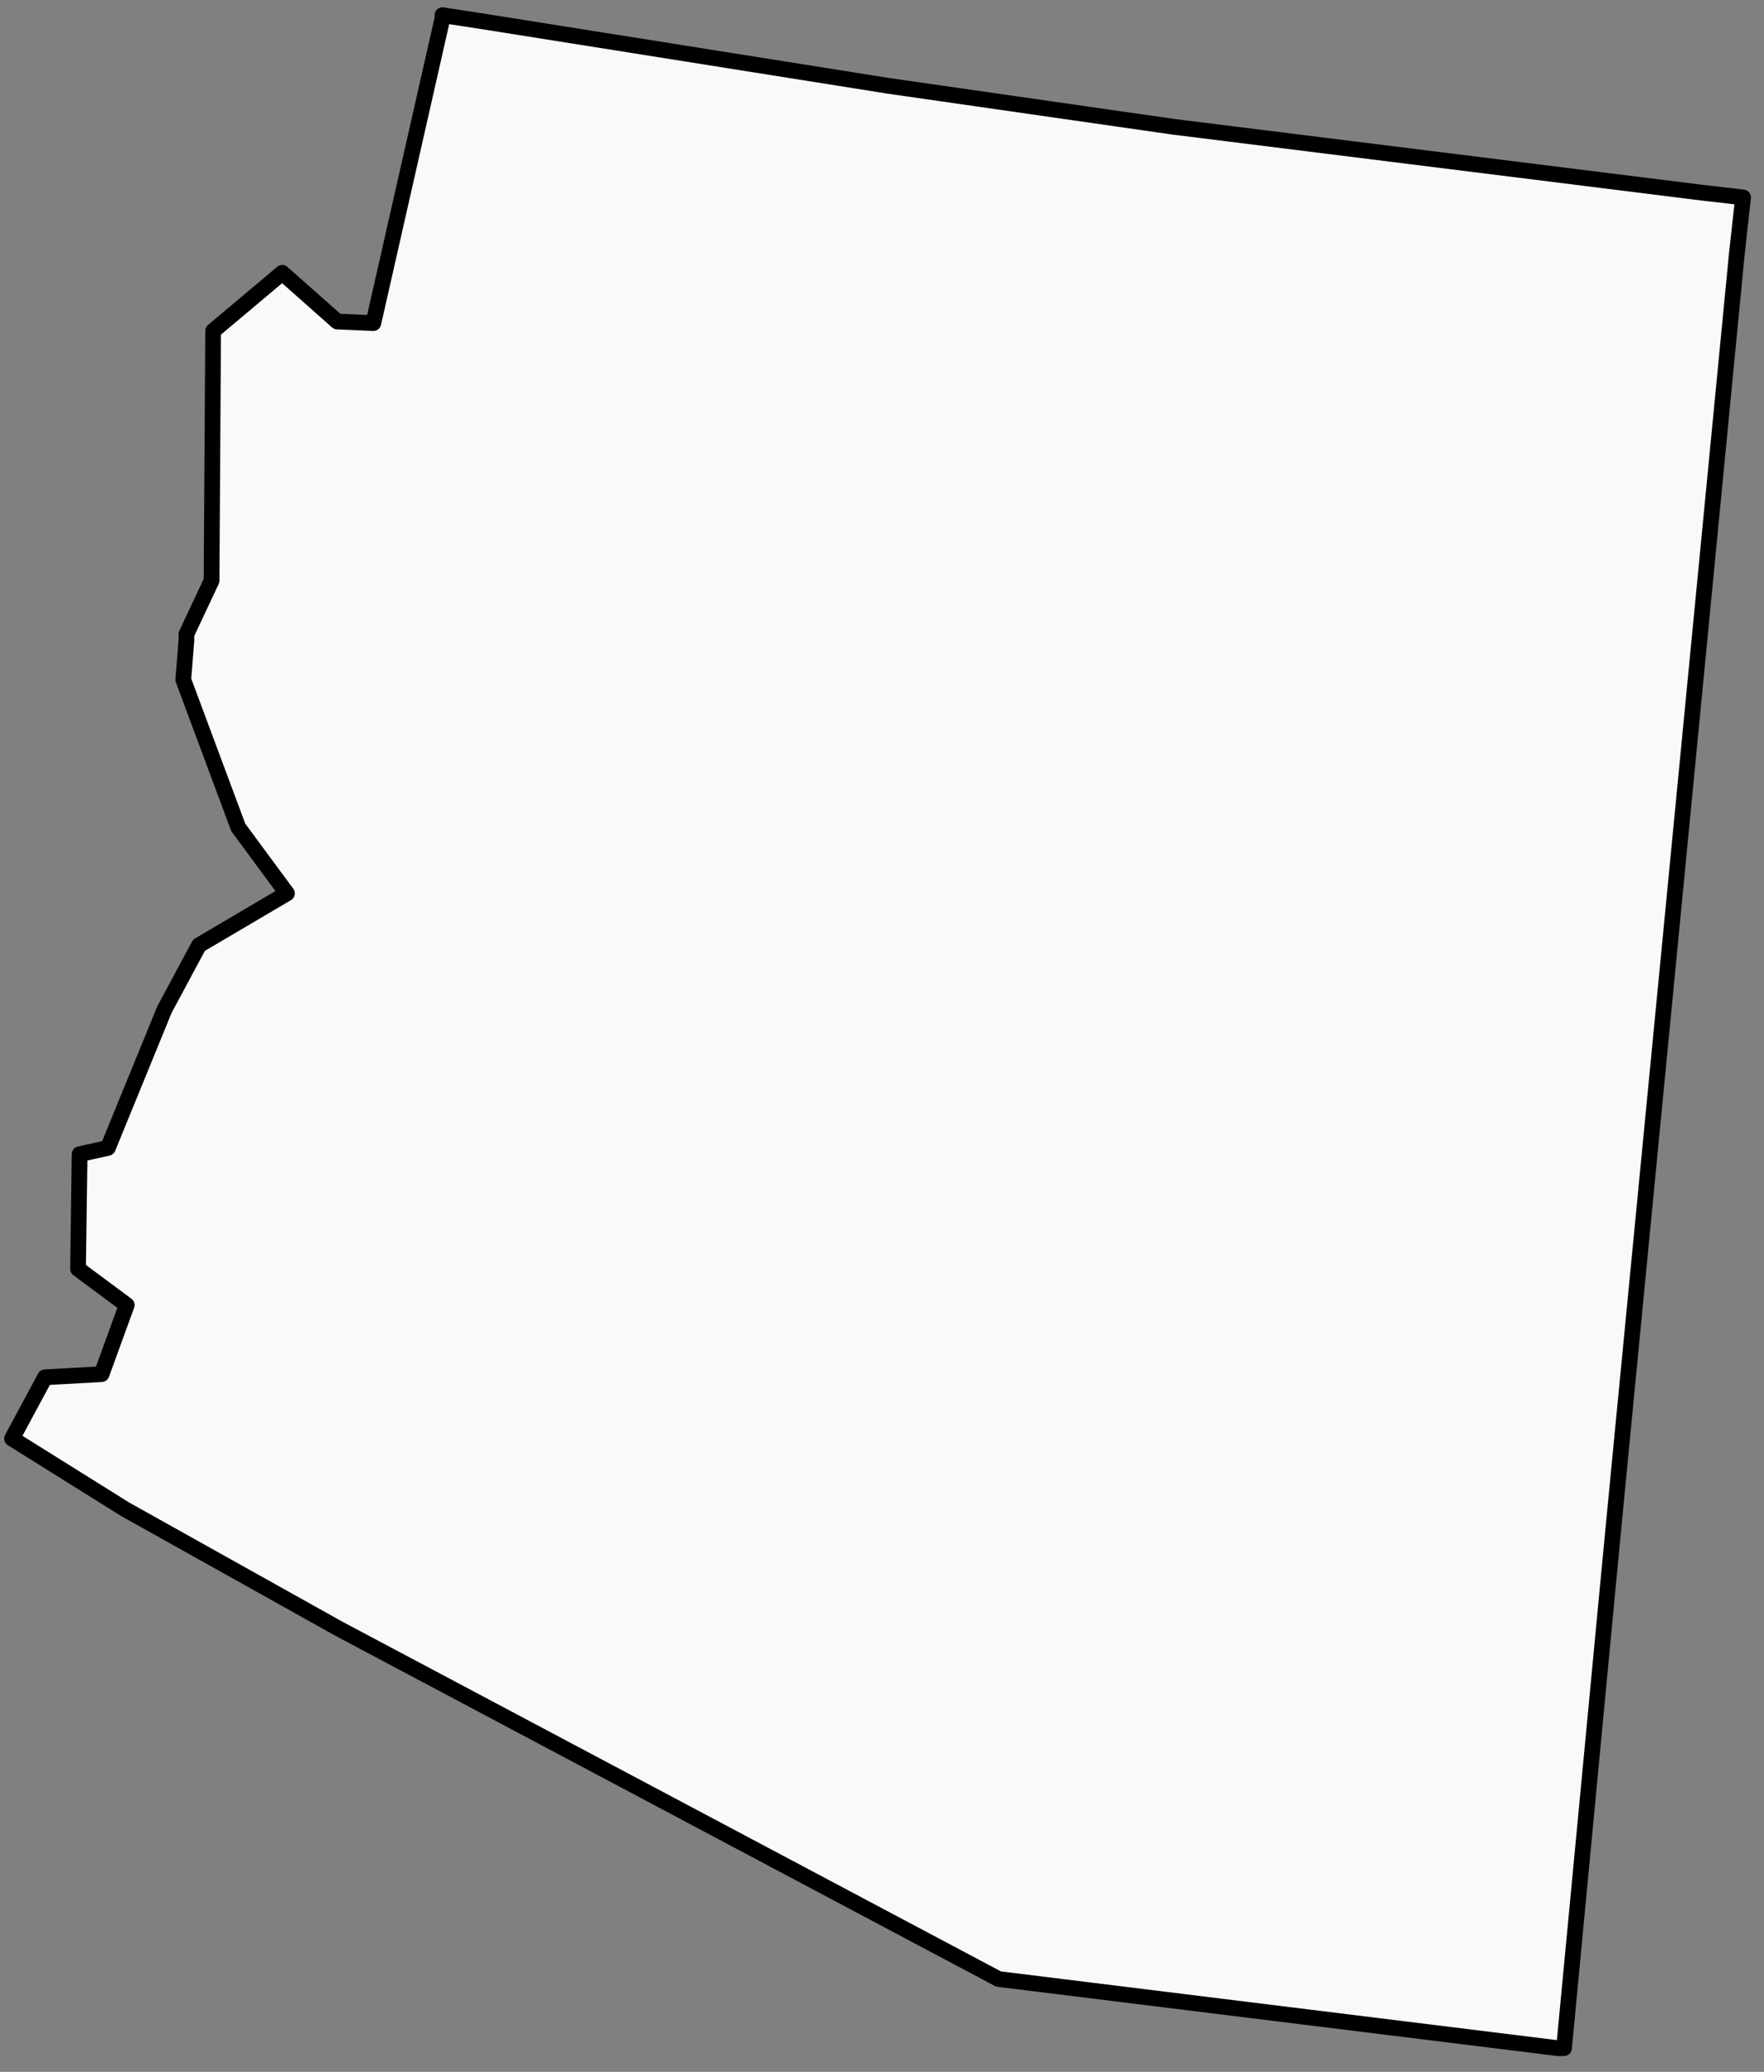<svg height="128" width="109" xmlns="http://www.w3.org/2000/svg">
    <rect width="100%" height="100%" fill="#808080" stroke="none"/>
    <path d="M105.186 11.905l-32.71-4.077-17.569-2.523-25.042-3.98L27.34.937v.194l-4.27 18.83-2.233-.097-3.397-3.009-4.27 3.591-.098 15.433-1.553 3.3v.389l-.194 2.426 3.397 9.124 3.009 4.077-5.436 3.203-2.135 3.98-3.494 8.541-1.747.388-.097 7.086 3.009 2.233-1.553 4.27-3.495.194-2.038 3.786 6.988 4.368 13.201 7.377 40.767 21.645 34.554 4.27h.388l2.718-28.633.68-7.086 7.28-75.127.387-3.494-2.523-.291z" fill="#f9f9f9" fill-rule="evenodd" stroke="#000" stroke-linejoin="round" stroke-width=".971"/>
</svg>
